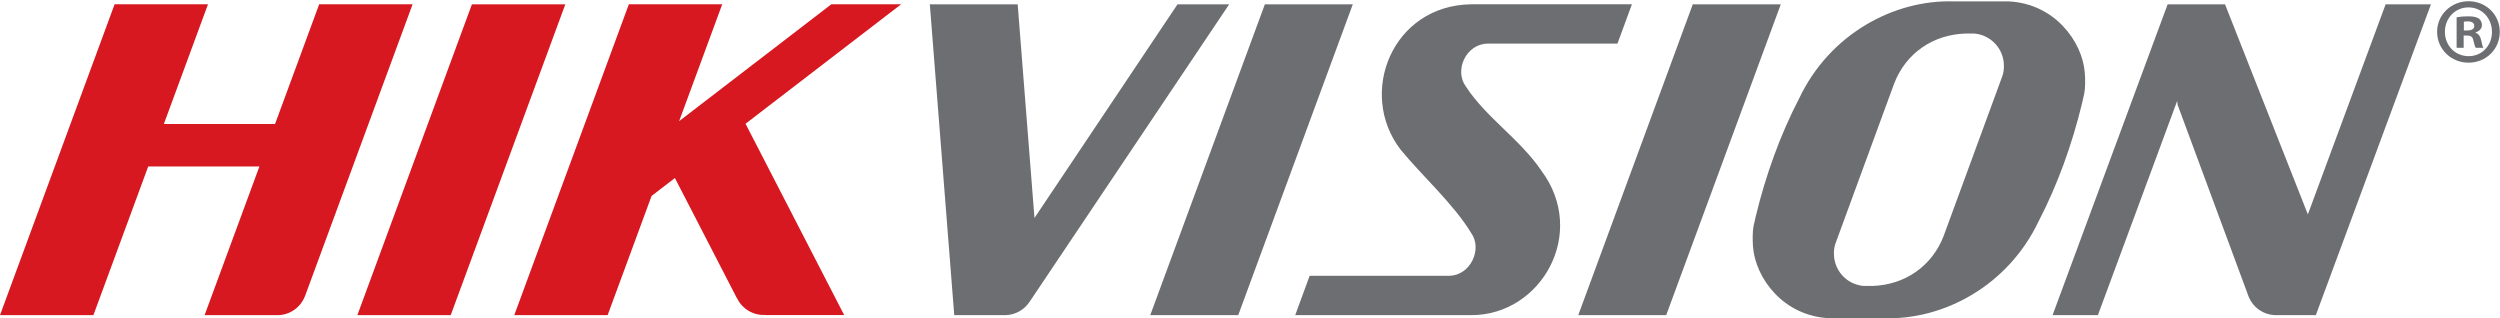 <svg width="1383" height="176" viewBox="0 0 1383 176" fill="none" xmlns="http://www.w3.org/2000/svg">
<g clip-path="url(#clip0_295_49)">
<path d="M1080.98 0.778C1047.93 -0.328 1012.21 18.692 995.261 54.501C984.743 74.715 976.718 97.212 971.379 119.305C970.905 121.245 970.46 123.192 970.045 125.145C969.518 128.288 969.474 132.319 969.755 136.428C971.063 153.815 986.499 174.837 1011.94 176.031H1042.11C1075.15 177.129 1110.86 158.1 1127.82 122.291C1138.34 102.077 1146.36 79.562 1151.7 57.486C1152.17 55.52 1152.63 53.57 1153.03 51.638C1153.58 48.486 1153.62 44.473 1153.32 40.355C1152.02 22.959 1136.58 1.955 1111.14 0.769H1080.97L1080.98 0.778ZM514.374 2.376L527.887 174.328H554.982H554.824H556.422C559.021 174.244 561.563 173.54 563.835 172.275C566.108 171.011 568.045 169.222 569.487 167.057H569.504L679.976 2.385H651.405L572.27 120.579L562.981 2.394H514.365L514.374 2.376ZM699.722 2.376L636.321 174.328H684.989L748.364 2.385H699.722V2.376ZM813.908 2.376C770.192 2.903 750.875 51.55 774.757 82.706C786.874 97.502 804.171 112.842 813.943 129.044C820.133 137.807 813.513 152.419 801.686 152.559H724.5L716.51 174.328H814.233C852.54 174.214 878.459 129.105 852.751 94.507C840.889 76.98 822.073 65.012 810.94 47.889C804.329 38.958 810.975 24.294 822.934 24.136H894.773L902.772 2.376H813.908ZM936.452 2.376L873.095 174.336H921.745L985.129 2.385H936.452V2.376ZM1199.14 2.376L1135.48 174.328H1160.56L1204.42 55.818L1204.64 57.943L1244.05 164.37C1245.24 167.189 1247.19 169.617 1249.7 171.378C1252.2 173.138 1255.14 174.16 1258.2 174.328H1281.12L1344.8 2.385H1319.73L1276.71 118.594L1230.88 2.385H1199.13L1199.14 2.376ZM1092.1 18.551C1101.27 19.253 1108.56 26.972 1108.56 36.333C1108.63 38.633 1108.24 40.908 1107.37 42.989L1075.22 130.554C1068.73 147.361 1053.66 157.661 1035.75 158.188H1031C1026.52 157.831 1022.34 155.803 1019.29 152.507C1016.24 149.211 1014.54 144.888 1014.53 140.398C1014.45 138.113 1014.87 135.837 1015.74 133.724L1047.87 46.159C1054.37 29.352 1069.44 19.078 1087.38 18.56H1092.1V18.551Z" fill="#6C6E71"/>
<path d="M63.392 2.385L0 174.336H51.671L81.989 92.101H143.502L113.185 174.336H153.547C160.378 174.336 166.243 170.025 168.622 164.01C168.649 163.922 168.675 163.896 168.71 163.852L228.239 2.376H176.568L152.16 68.586H90.646L115.055 2.376H63.392V2.385ZM261.068 2.385L197.693 174.336H249.338L312.73 2.385H261.068ZM347.877 2.385L284.494 174.336H336.147L360.45 108.39L373.357 98.477L407.626 164.914L407.644 164.826L407.731 164.985C409.146 167.921 411.405 170.367 414.219 172.01C417.034 173.653 420.275 174.417 423.527 174.205C423.404 174.205 423.263 174.292 423.132 174.292H466.997L412.429 68.454L498.5 2.367H459.894L375.693 67.023L399.531 2.367H347.877V2.385Z" fill="#D71820"/>
<path d="M1382.88 17.585C1382.88 27.165 1375.36 34.673 1365.58 34.673C1355.91 34.673 1348.2 27.165 1348.2 17.585C1348.2 8.207 1355.91 0.69 1365.58 0.69C1375.36 0.69 1382.88 8.207 1382.88 17.585ZM1352.52 17.585C1352.52 25.102 1358.07 31.073 1365.69 31.073C1373.11 31.073 1378.56 25.102 1378.56 17.682C1378.56 10.174 1373.11 4.088 1365.58 4.088C1358.06 4.088 1352.52 10.174 1352.52 17.585ZM1362.9 26.436H1359V9.559C1361.14 9.177 1363.32 9 1365.49 9.032C1368.67 9.032 1370.12 9.559 1371.35 10.279C1371.88 10.734 1372.31 11.303 1372.59 11.945C1372.88 12.586 1373.01 13.283 1372.99 13.985C1372.99 15.846 1371.55 17.278 1369.49 17.892V18.103C1371.14 18.718 1372.07 19.965 1372.59 22.23C1373.11 24.803 1373.41 25.831 1373.82 26.445H1369.6C1369.08 25.831 1368.78 24.285 1368.26 22.336C1367.95 20.474 1366.92 19.657 1364.76 19.657H1362.9V26.445V26.436ZM1363.01 16.865H1364.85C1367.02 16.865 1368.78 16.145 1368.78 14.389C1368.78 12.852 1367.64 11.825 1365.17 11.825C1364.15 11.825 1363.42 11.912 1363.01 12.027V16.856V16.865Z" fill="#6C6E71"/>
</g>
<defs>
<clipPath id="clip0_295_49">
<rect width="1383" height="176" fill="white"/>
</clipPath>
</defs>
</svg>
